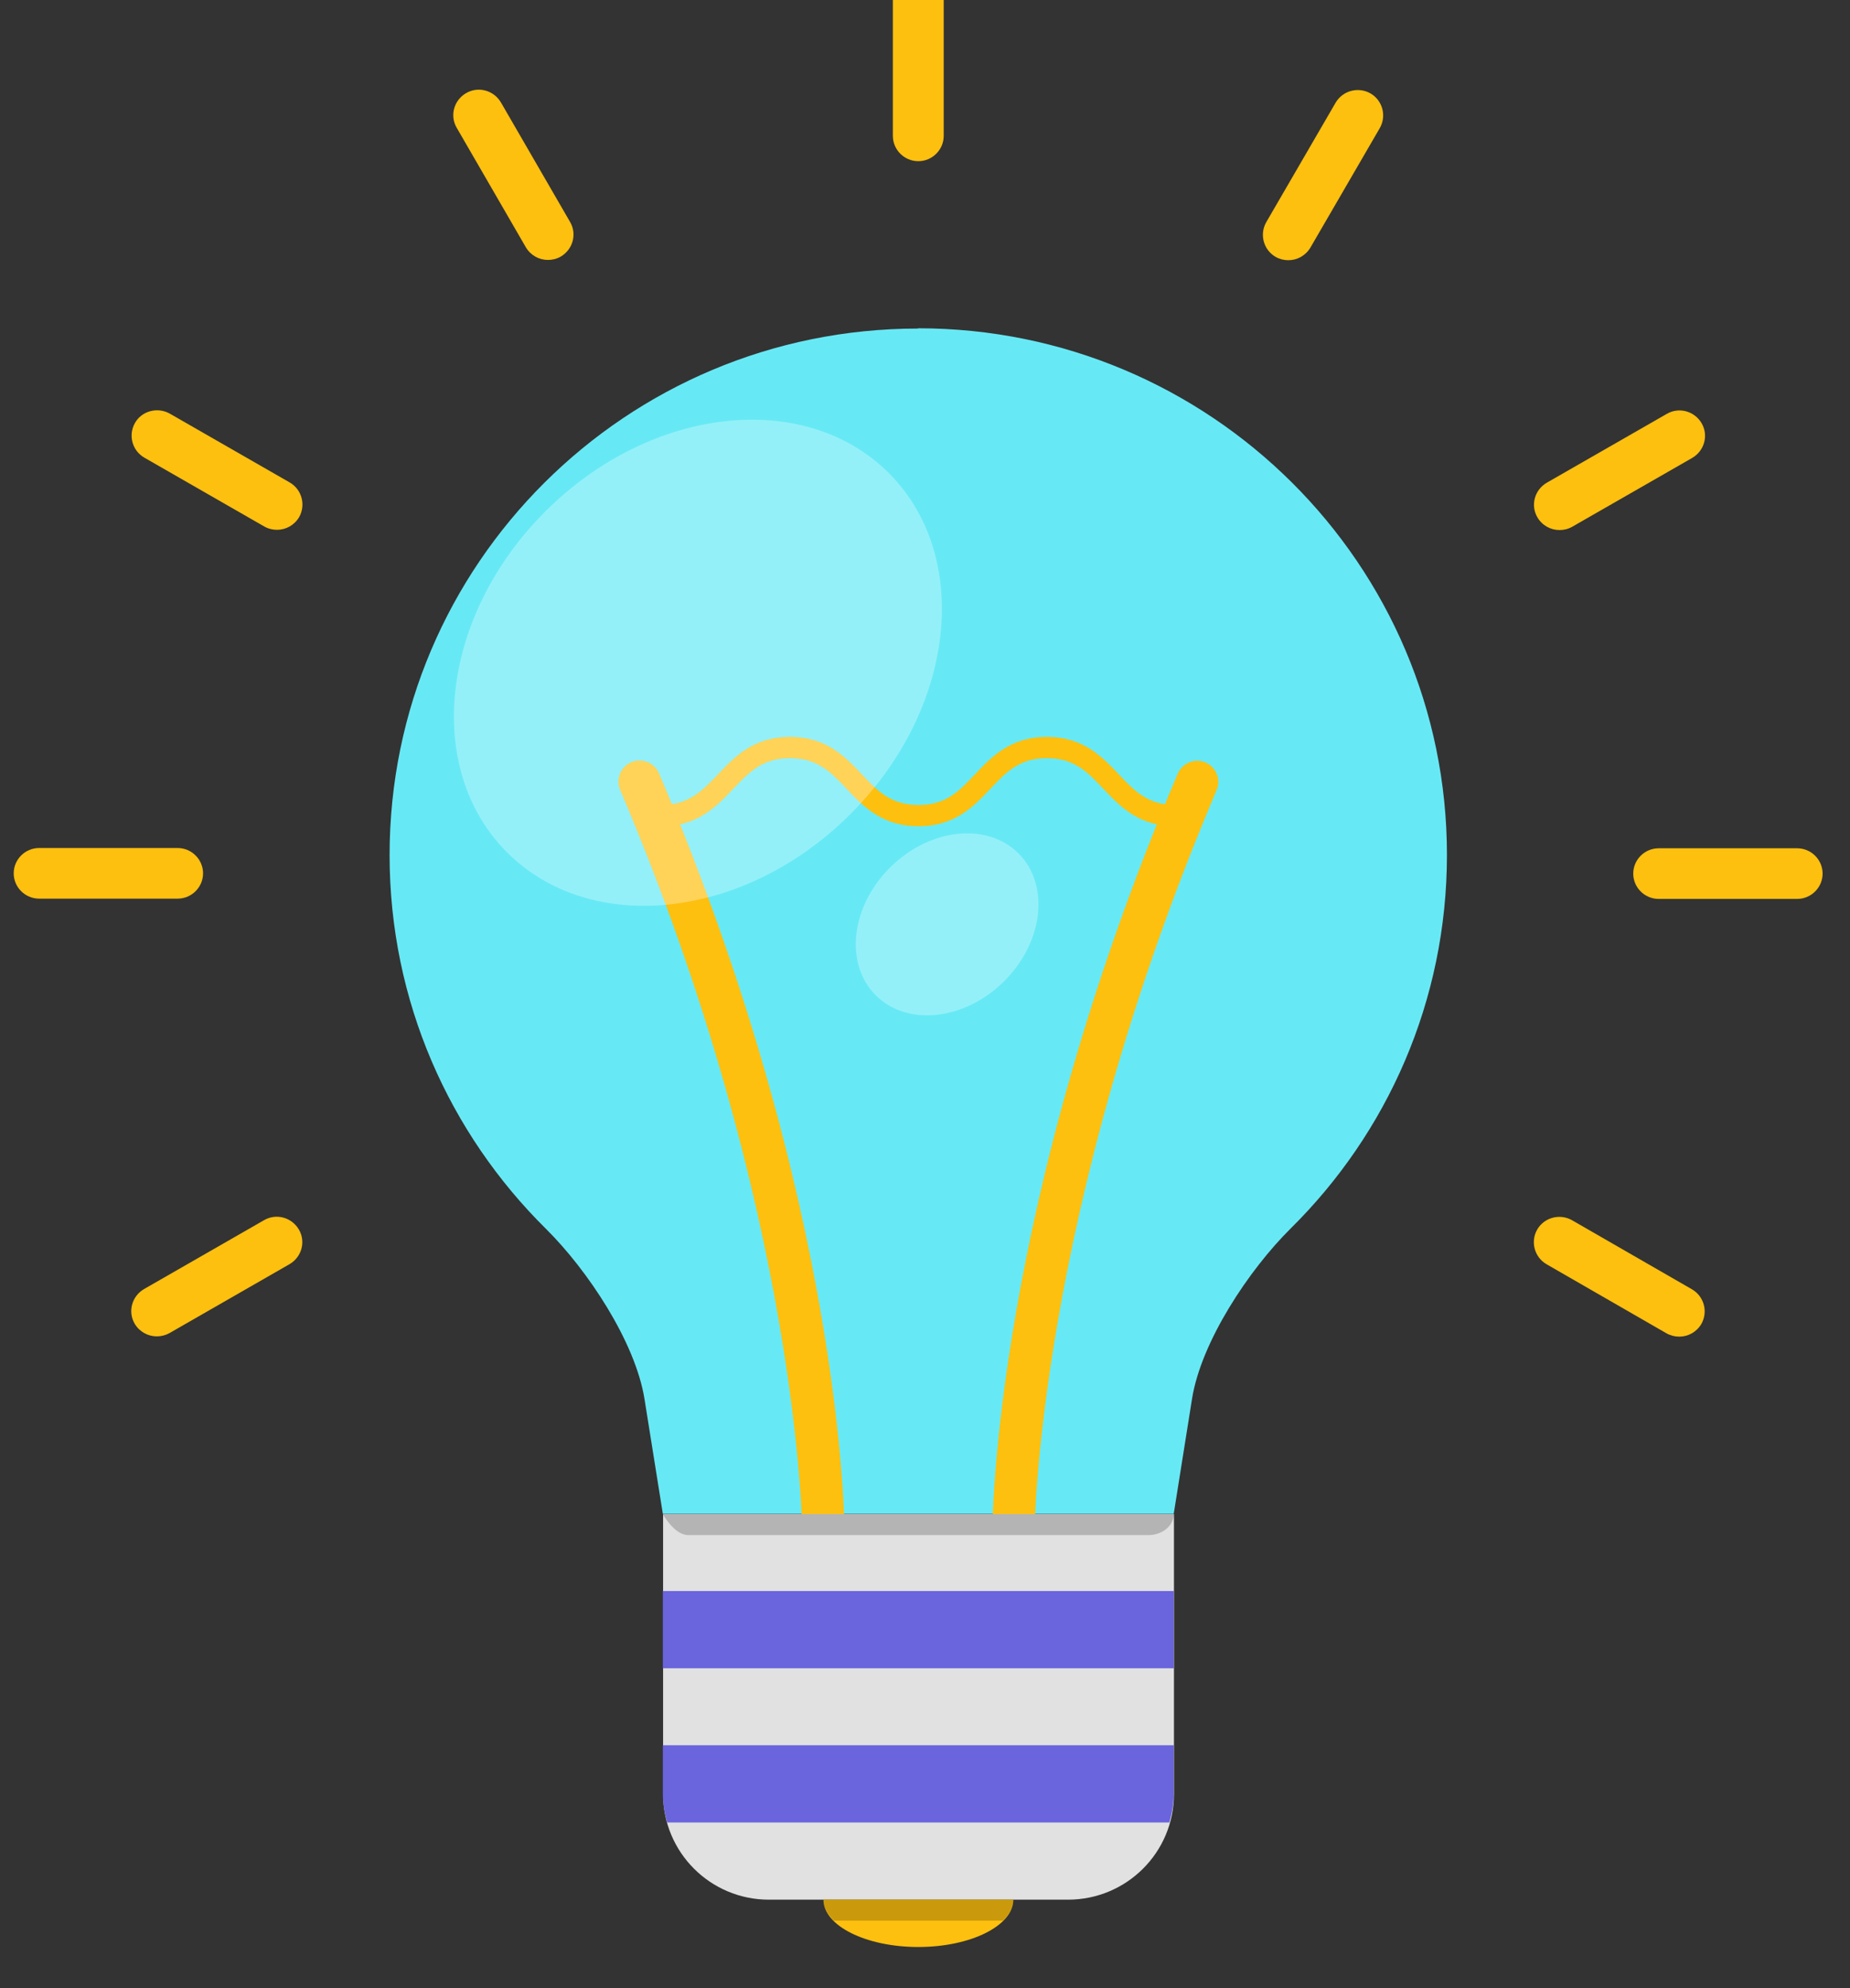 <svg width="54" height="58" viewBox="0 0 54 58" fill="none" xmlns="http://www.w3.org/2000/svg" xmlns:xlink="http://www.w3.org/1999/xlink">
<rect x="0" y="0" width="54" height="58" fill="#333333" stroke="none"/>
<path d="M26.796,9.585C18.279,9.585 11.372,16.46 11.372,24.947C11.372,29.208 13.116,33.063 15.935,35.848C17.144,37.044 18.546,39.142 18.813,40.818L19.348,44.164L34.26,44.164L34.794,40.811C35.061,39.134 36.463,37.037 37.672,35.84C40.491,33.056 42.235,29.201 42.235,24.939C42.235,16.46 35.32,9.577 26.796,9.577L26.796,9.585Z" fill="#67E9F5"/>
<path d="M29.578,45.397C29.237,45.397 28.962,45.124 28.962,44.784C28.962,44.4 29.022,35.175 34.378,22.568C34.512,22.258 34.875,22.11 35.187,22.243C35.498,22.376 35.647,22.738 35.513,23.048C30.253,35.434 30.194,44.695 30.194,44.791C30.194,45.131 29.919,45.404 29.578,45.404L29.578,45.397Z" fill="#FDC00F"/>
<path d="M24.036,45.397C23.695,45.397 23.42,45.116 23.42,44.784C23.42,44.695 23.354,35.404 18.101,23.04C17.968,22.73 18.116,22.368 18.428,22.235C18.739,22.103 19.103,22.25 19.236,22.56C24.593,35.175 24.652,44.392 24.652,44.776C24.652,45.116 24.378,45.389 24.036,45.389L24.036,45.397Z" fill="#FDC00F"/>
<path d="M34.304,24.104C33.236,24.104 32.687,23.521 32.204,23.011C31.752,22.531 31.359,22.117 30.557,22.117C29.756,22.117 29.363,22.531 28.91,23.011C28.428,23.521 27.879,24.104 26.811,24.104C25.743,24.104 25.194,23.521 24.711,23.011C24.259,22.531 23.866,22.117 23.057,22.117C22.248,22.117 21.863,22.531 21.403,23.011C20.92,23.521 20.371,24.104 19.303,24.104C19.132,24.104 18.991,23.964 18.991,23.794C18.991,23.624 19.132,23.484 19.303,23.484C20.104,23.484 20.497,23.07 20.957,22.59C21.44,22.081 21.989,21.497 23.057,21.497C24.125,21.497 24.674,22.081 25.157,22.59C25.609,23.07 26.002,23.484 26.811,23.484C27.62,23.484 28.005,23.07 28.458,22.59C28.94,22.081 29.489,21.497 30.557,21.497C31.626,21.497 32.175,22.081 32.657,22.59C33.11,23.07 33.503,23.484 34.304,23.484C34.475,23.484 34.616,23.624 34.616,23.794C34.616,23.964 34.475,24.104 34.304,24.104Z" fill="#FDC00F"/>
<path d="M31.174,55.419L22.442,55.419C20.735,55.419 19.355,54.038 19.355,52.339L19.355,44.171L34.267,44.171L34.267,52.339C34.267,54.038 32.887,55.419 31.174,55.419Z" fill="#E1E1E1"/>
<path d="M19.348,50.914L19.348,52.339C19.348,52.628 19.4,52.901 19.474,53.167L34.133,53.167C34.208,52.901 34.26,52.628 34.26,52.339L34.26,50.914L19.348,50.914Z" fill="#6A64DD"/>
<rect  x="19.348" y="46.416" width="14.912" height="2.253" fill="#6A64DD"/>
<path d="M26.804,56.8C28.332,56.8 29.578,56.18 29.578,55.419L24.036,55.419C24.036,56.18 25.275,56.8 26.804,56.8Z" fill="#FDC00F"/>
<path d="M26.804,4.702C26.396,4.702 26.062,4.37 26.062,3.964L26.062,-0.061C26.062,-0.467 26.396,-0.8 26.804,-0.8C27.212,-0.8 27.546,-0.467 27.546,-0.061L27.546,3.964C27.546,4.37 27.212,4.702 26.804,4.702Z" fill="#FDC00F"/>
<path d="M15.994,7.583C15.735,7.583 15.49,7.45 15.349,7.214L13.331,3.728C13.123,3.373 13.249,2.923 13.606,2.716C13.962,2.509 14.414,2.635 14.622,2.989L16.64,6.475C16.848,6.83 16.721,7.28 16.365,7.487C16.247,7.554 16.121,7.583 15.994,7.583Z" fill="#FDC00F"/>
<path d="M8.086,15.456C7.96,15.456 7.833,15.427 7.715,15.36L4.213,13.351C3.857,13.145 3.738,12.694 3.939,12.34C4.139,11.985 4.599,11.867 4.955,12.066L8.457,14.075C8.813,14.282 8.931,14.733 8.731,15.087C8.59,15.323 8.345,15.456 8.086,15.456Z" fill="#FDC00F"/>
<path d="M5.185,26.216L1.142,26.216C0.734,26.216 0.4,25.884 0.4,25.478C0.4,25.072 0.734,24.739 1.142,24.739L5.185,24.739C5.593,24.739 5.927,25.072 5.927,25.478C5.927,25.884 5.593,26.216 5.185,26.216Z" fill="#FDC00F"/>
<path d="M4.577,38.986C4.317,38.986 4.072,38.853 3.931,38.617C3.724,38.262 3.85,37.812 4.206,37.605L7.708,35.596C8.064,35.389 8.516,35.515 8.724,35.869C8.932,36.224 8.806,36.674 8.449,36.881L4.948,38.89C4.829,38.956 4.703,38.986 4.577,38.986Z" fill="#FDC00F"/>
<path d="M49.016,38.994C48.89,38.994 48.763,38.964 48.645,38.898L45.143,36.882C44.787,36.675 44.668,36.224 44.869,35.87C45.076,35.515 45.529,35.397 45.885,35.597L49.387,37.613C49.743,37.82 49.861,38.27 49.661,38.625C49.52,38.861 49.275,38.994 49.016,38.994Z" fill="#FDC00F"/>
<path d="M52.458,26.224L48.415,26.224C48.007,26.224 47.673,25.892 47.673,25.486C47.673,25.079 48.007,24.747 48.415,24.747L52.458,24.747C52.866,24.747 53.2,25.079 53.2,25.486C53.2,25.892 52.866,26.224 52.458,26.224Z" fill="#FDC00F"/>
<path d="M45.521,15.463C45.262,15.463 45.017,15.331 44.876,15.094C44.668,14.74 44.794,14.289 45.15,14.082L48.652,12.074C49.008,11.867 49.461,11.992 49.669,12.347C49.876,12.701 49.75,13.152 49.394,13.359L45.892,15.367C45.774,15.434 45.648,15.463 45.521,15.463Z" fill="#FDC00F"/>
<path d="M37.606,7.591C37.479,7.591 37.353,7.561 37.235,7.495C36.878,7.288 36.76,6.837 36.96,6.483L38.985,2.997C39.193,2.642 39.646,2.524 40.002,2.724C40.358,2.93 40.477,3.381 40.276,3.735L38.251,7.221C38.11,7.458 37.865,7.591 37.606,7.591Z" fill="#FDC00F"/>
<g opacity="0.3">
<path d="M14.807,24.873C17.263,27.317 21.744,26.822 24.815,23.757C27.887,20.7 28.391,16.239 25.936,13.794C23.48,11.35 18.999,11.852 15.928,14.91C12.856,17.967 12.352,22.428 14.807,24.873Z" fill="#FFFFFF"/>
</g>
<g opacity="0.3">
<path d="M25.565,29.038C26.485,29.954 28.161,29.769 29.311,28.624C30.461,27.48 30.647,25.81 29.727,24.895C28.807,23.979 27.13,24.163 25.98,25.308C24.83,26.453 24.645,28.122 25.565,29.038Z" fill="#FFFFFF"/>
</g>
<g opacity="0.2">
<path d="M20.09,44.784L33.518,44.784C33.926,44.784 34.26,44.511 34.26,44.171L19.348,44.171C19.348,44.171 19.682,44.784 20.09,44.784Z" fill="#000000"/>
</g>
<g opacity="0.2">
<path d="M24.341,56.032L29.274,56.032C29.46,55.847 29.578,55.641 29.578,55.419L24.036,55.419C24.036,55.641 24.155,55.847 24.341,56.032Z" fill="#000000"/>
</g>
</svg>
